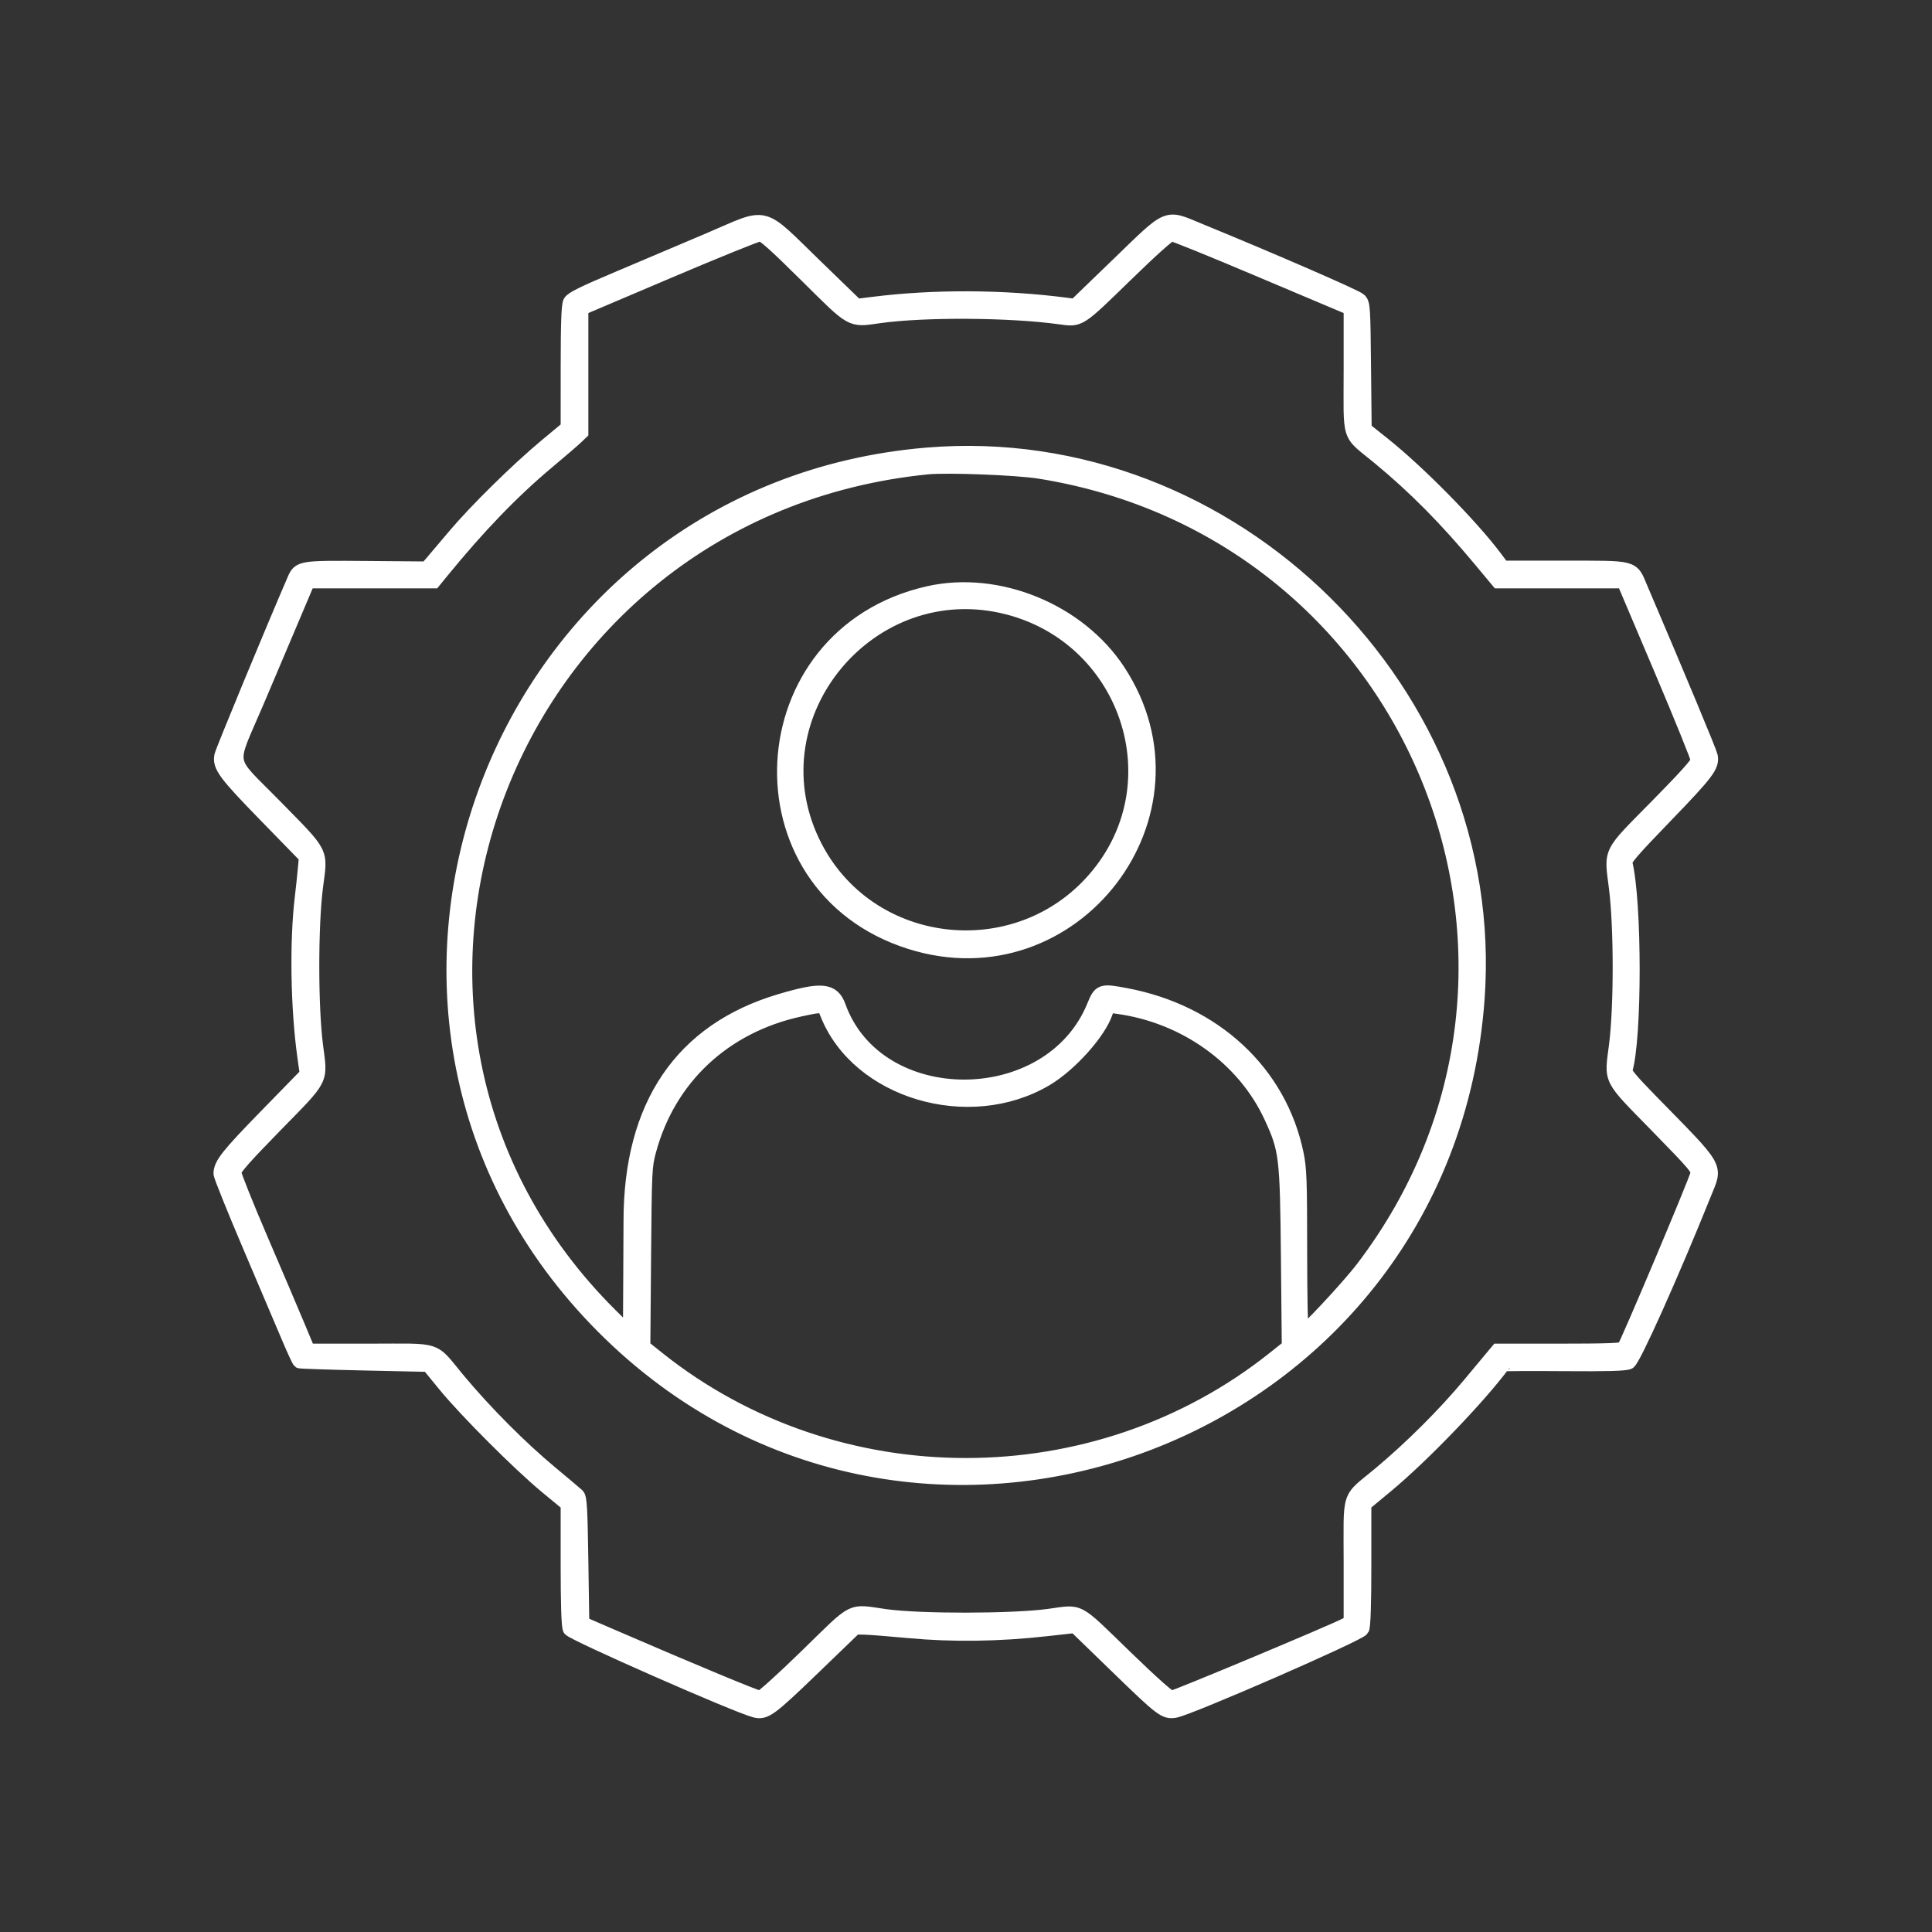 <svg id="svg" version="1.1" xmlns="http://www.w3.org/2000/svg" xmlns:xlink="http://www.w3.org/1999/xlink" width="400" height="400" viewBox="0, 0, 400,400"><rect x="0" y="0" width="400" height="400" fill="#333333" stroke="none"/><g id="svgg"><path id="path0" d="M146.875 49.659 C 141.826 51.811,133.389 55.388,128.125 57.608 C 120.845 60.678,118.439 61.863,118.072 62.560 C 117.719 63.232,117.588 66.832,117.584 76.031 L 117.578 88.586 113.184 92.237 C 107.226 97.187,98.499 105.771,94.074 111.034 C 92.069 113.418,89.966 115.903,89.400 116.557 L 88.369 117.746 76.094 117.644 C 62.234 117.528,62.020 117.562,60.957 120.018 C 56.500 130.309,46.057 155.548,45.873 156.472 C 45.448 158.600,46.620 160.176,55.091 168.870 L 63.391 177.389 63.153 180.003 C 63.023 181.441,62.740 184.083,62.526 185.875 C 61.437 194.965,61.659 208.723,63.055 218.729 L 63.570 222.419 55.166 231.034 C 47.182 239.218,45.703 241.086,45.703 242.986 C 45.703 243.439,48.447 250.256,51.802 258.135 C 55.156 266.014,58.776 274.526,59.846 277.051 C 60.917 279.575,61.908 281.712,62.049 281.799 C 62.190 281.886,68.244 282.087,75.503 282.245 L 88.701 282.533 92.086 286.677 C 96.469 292.041,107.578 303.156,113.184 307.785 L 117.578 311.414 117.578 323.853 C 117.578 332.141,117.723 336.609,118.012 337.244 C 118.414 338.126,152.635 353.185,156.348 354.113 C 158.416 354.630,159.426 353.889,168.237 345.394 L 177.033 336.914 178.849 336.934 C 179.847 336.945,184.092 337.274,188.281 337.665 C 197.176 338.495,206.773 338.365,216.474 337.283 L 222.597 336.601 231.406 345.143 C 240.548 354.010,241.172 354.486,243.237 354.160 C 246.098 353.708,281.533 338.241,281.987 337.246 C 282.277 336.608,282.422 332.159,282.422 323.849 L 282.422 311.407 287.012 307.600 C 294.485 301.402,306.170 289.258,311.211 282.452 C 311.278 282.361,316.920 282.330,323.749 282.383 C 332.697 282.453,336.449 282.350,337.184 282.015 C 338.147 281.576,346.169 263.685,352.806 247.174 C 355.217 241.175,355.981 242.499,341.669 227.863 C 337.639 223.742,336.311 222.145,336.472 221.613 C 338.478 214.975,338.473 186.801,336.465 178.635 C 336.292 177.930,337.771 176.208,344.787 168.946 C 353.421 160.010,354.538 158.532,354.145 156.565 C 353.968 155.679,347.599 140.397,339.587 121.634 C 337.762 117.359,338.620 117.578,323.698 117.578 L 311.104 117.578 309.611 115.577 C 304.668 108.957,293.704 97.814,286.402 91.990 L 282.487 88.867 282.357 75.889 C 282.233 63.520,282.190 62.875,281.445 62.142 C 280.756 61.463,263.616 54.008,248.358 47.751 C 241.173 44.805,242.320 44.325,231.442 54.832 L 222.597 63.374 220.771 63.136 C 207.758 61.436,193.335 61.370,180.764 62.953 L 177.348 63.383 168.929 55.227 C 157.107 43.774,159.352 44.341,146.875 49.659 M166.973 57.003 C 176.743 66.684,175.999 66.268,182.032 65.422 C 191.410 64.107,209.200 64.222,219.531 65.665 C 223.573 66.229,223.299 66.406,233.084 56.879 C 238.550 51.557,242.044 48.438,242.539 48.438 C 242.971 48.438,250.847 51.626,260.041 55.523 C 269.235 59.420,277.417 62.875,278.223 63.200 L 279.688 63.790 279.688 76.600 C 279.688 91.502,278.987 89.310,285.454 94.652 C 292.974 100.863,299.306 107.253,306.530 115.918 L 310.193 120.313 323.192 120.313 L 336.191 120.313 343.877 138.428 C 348.104 148.391,351.562 156.939,351.563 157.422 C 351.563 158.043,349.043 160.857,342.986 167.001 C 333.062 177.068,333.620 175.952,334.603 183.765 C 335.644 192.034,335.651 208.409,334.617 216.470 C 333.657 223.957,333.100 222.859,343.016 233.012 C 351.204 241.396,351.644 241.922,351.451 243.097 C 351.244 244.349,336.925 278.295,336.222 279.199 C 335.931 279.572,332.803 279.688,322.964 279.688 L 310.086 279.688 309.183 280.762 C 308.686 281.353,306.526 283.945,304.382 286.523 C 299.141 292.827,292.174 299.774,285.585 305.269 C 278.984 310.774,279.688 308.604,279.688 323.459 L 279.688 335.917 278.613 336.472 C 275.620 338.017,243.241 351.563,242.542 351.563 C 242.013 351.562,238.670 348.600,232.956 343.066 C 222.433 332.875,223.950 333.684,217.083 334.605 C 209.526 335.620,190.450 335.644,183.332 334.649 C 175.760 333.590,177.399 332.769,167.127 342.773 C 161.967 347.799,157.795 351.563,157.382 351.563 C 156.719 351.563,143.336 346.003,127.148 339.003 L 120.508 336.131 120.313 323.157 C 120.149 312.308,120.021 310.093,119.531 309.632 C 119.209 309.328,116.753 307.257,114.072 305.028 C 107.678 299.711,100.487 292.487,94.793 285.660 C 89.215 278.970,91.424 279.688,76.390 279.688 L 63.781 279.688 61.705 274.707 C 60.564 271.968,57.112 263.865,54.034 256.700 C 50.956 249.536,48.438 243.239,48.438 242.706 C 48.438 241.972,50.512 239.616,57.032 232.945 C 66.895 222.855,66.341 223.946,65.383 216.470 C 64.345 208.372,64.347 191.588,65.387 183.548 C 66.359 176.044,66.913 177.135,56.979 166.992 C 46.704 156.499,47.191 159.340,53.231 145.117 C 55.694 139.316,59.067 131.362,60.726 127.441 L 63.742 120.313 76.773 120.313 L 89.805 120.313 91.289 118.492 C 99.059 108.959,106.055 101.707,113.462 95.508 C 116.028 93.359,118.620 91.132,119.220 90.557 L 120.313 89.513 120.313 76.668 L 120.313 63.822 138.379 56.142 C 148.315 51.918,156.869 48.456,157.386 48.450 C 158.097 48.440,160.446 50.536,166.973 57.003 M191.992 94.162 C 102.889 101.538,61.712 208.819,123.321 273.074 C 187.109 339.600,299.164 298.940,305.868 206.836 C 310.471 143.588,255.228 88.928,191.992 94.162 M215.234 97.614 C 293.308 110.101,329.807 200.096,282.146 262.600 C 279.173 266.500,270.143 276.172,269.476 276.172 C 269.292 276.172,269.138 268.569,269.135 259.277 C 269.131 244.311,269.047 241.981,268.401 238.867 C 264.906 222.021,251.408 209.492,233.048 206.051 C 227.987 205.103,227.798 205.169,226.504 208.334 C 217.422 230.546,181.609 230.590,173.625 208.398 C 172.383 204.947,170.088 204.733,161.547 207.271 C 141.138 213.336,130.590 228.861,130.594 252.832 C 130.594 253.853,130.566 259.562,130.532 265.520 L 130.469 276.353 126.531 272.454 C 64.427 210.959,103.682 105.576,191.992 96.718 C 196.097 96.306,210.539 96.863,215.234 97.614 M192.232 122.847 C 154.472 131.374,151.774 183.463,188.493 195.039 C 222.279 205.691,250.849 168.450,231.522 138.950 C 223.330 126.446,206.620 119.597,192.232 122.847 M208.671 125.746 C 232.785 131.957,243.034 160.504,228.189 180.113 C 212.243 201.178,179.434 197.936,168.181 174.184 C 155.695 147.830,180.270 118.430,208.671 125.746 M171.274 209.863 C 177.633 225.953,200.597 232.812,216.534 223.382 C 221.521 220.432,227.540 213.710,228.908 209.564 L 229.378 208.141 231.388 208.413 C 245.345 210.302,257.580 219.057,263.170 231.156 C 266.335 238.007,266.497 239.337,266.700 260.216 L 266.882 278.829 263.812 281.277 C 226.878 310.727,173.085 310.732,136.201 281.290 L 133.144 278.850 133.298 260.226 C 133.447 242.338,133.488 241.470,134.343 238.281 C 138.393 223.166,149.896 212.391,165.625 208.978 C 170.472 207.927,170.512 207.933,171.274 209.863 " fill="#ffffff" stroke="#ffffff" stroke-width="3px" fill-rule="evenodd"></path></g></svg>